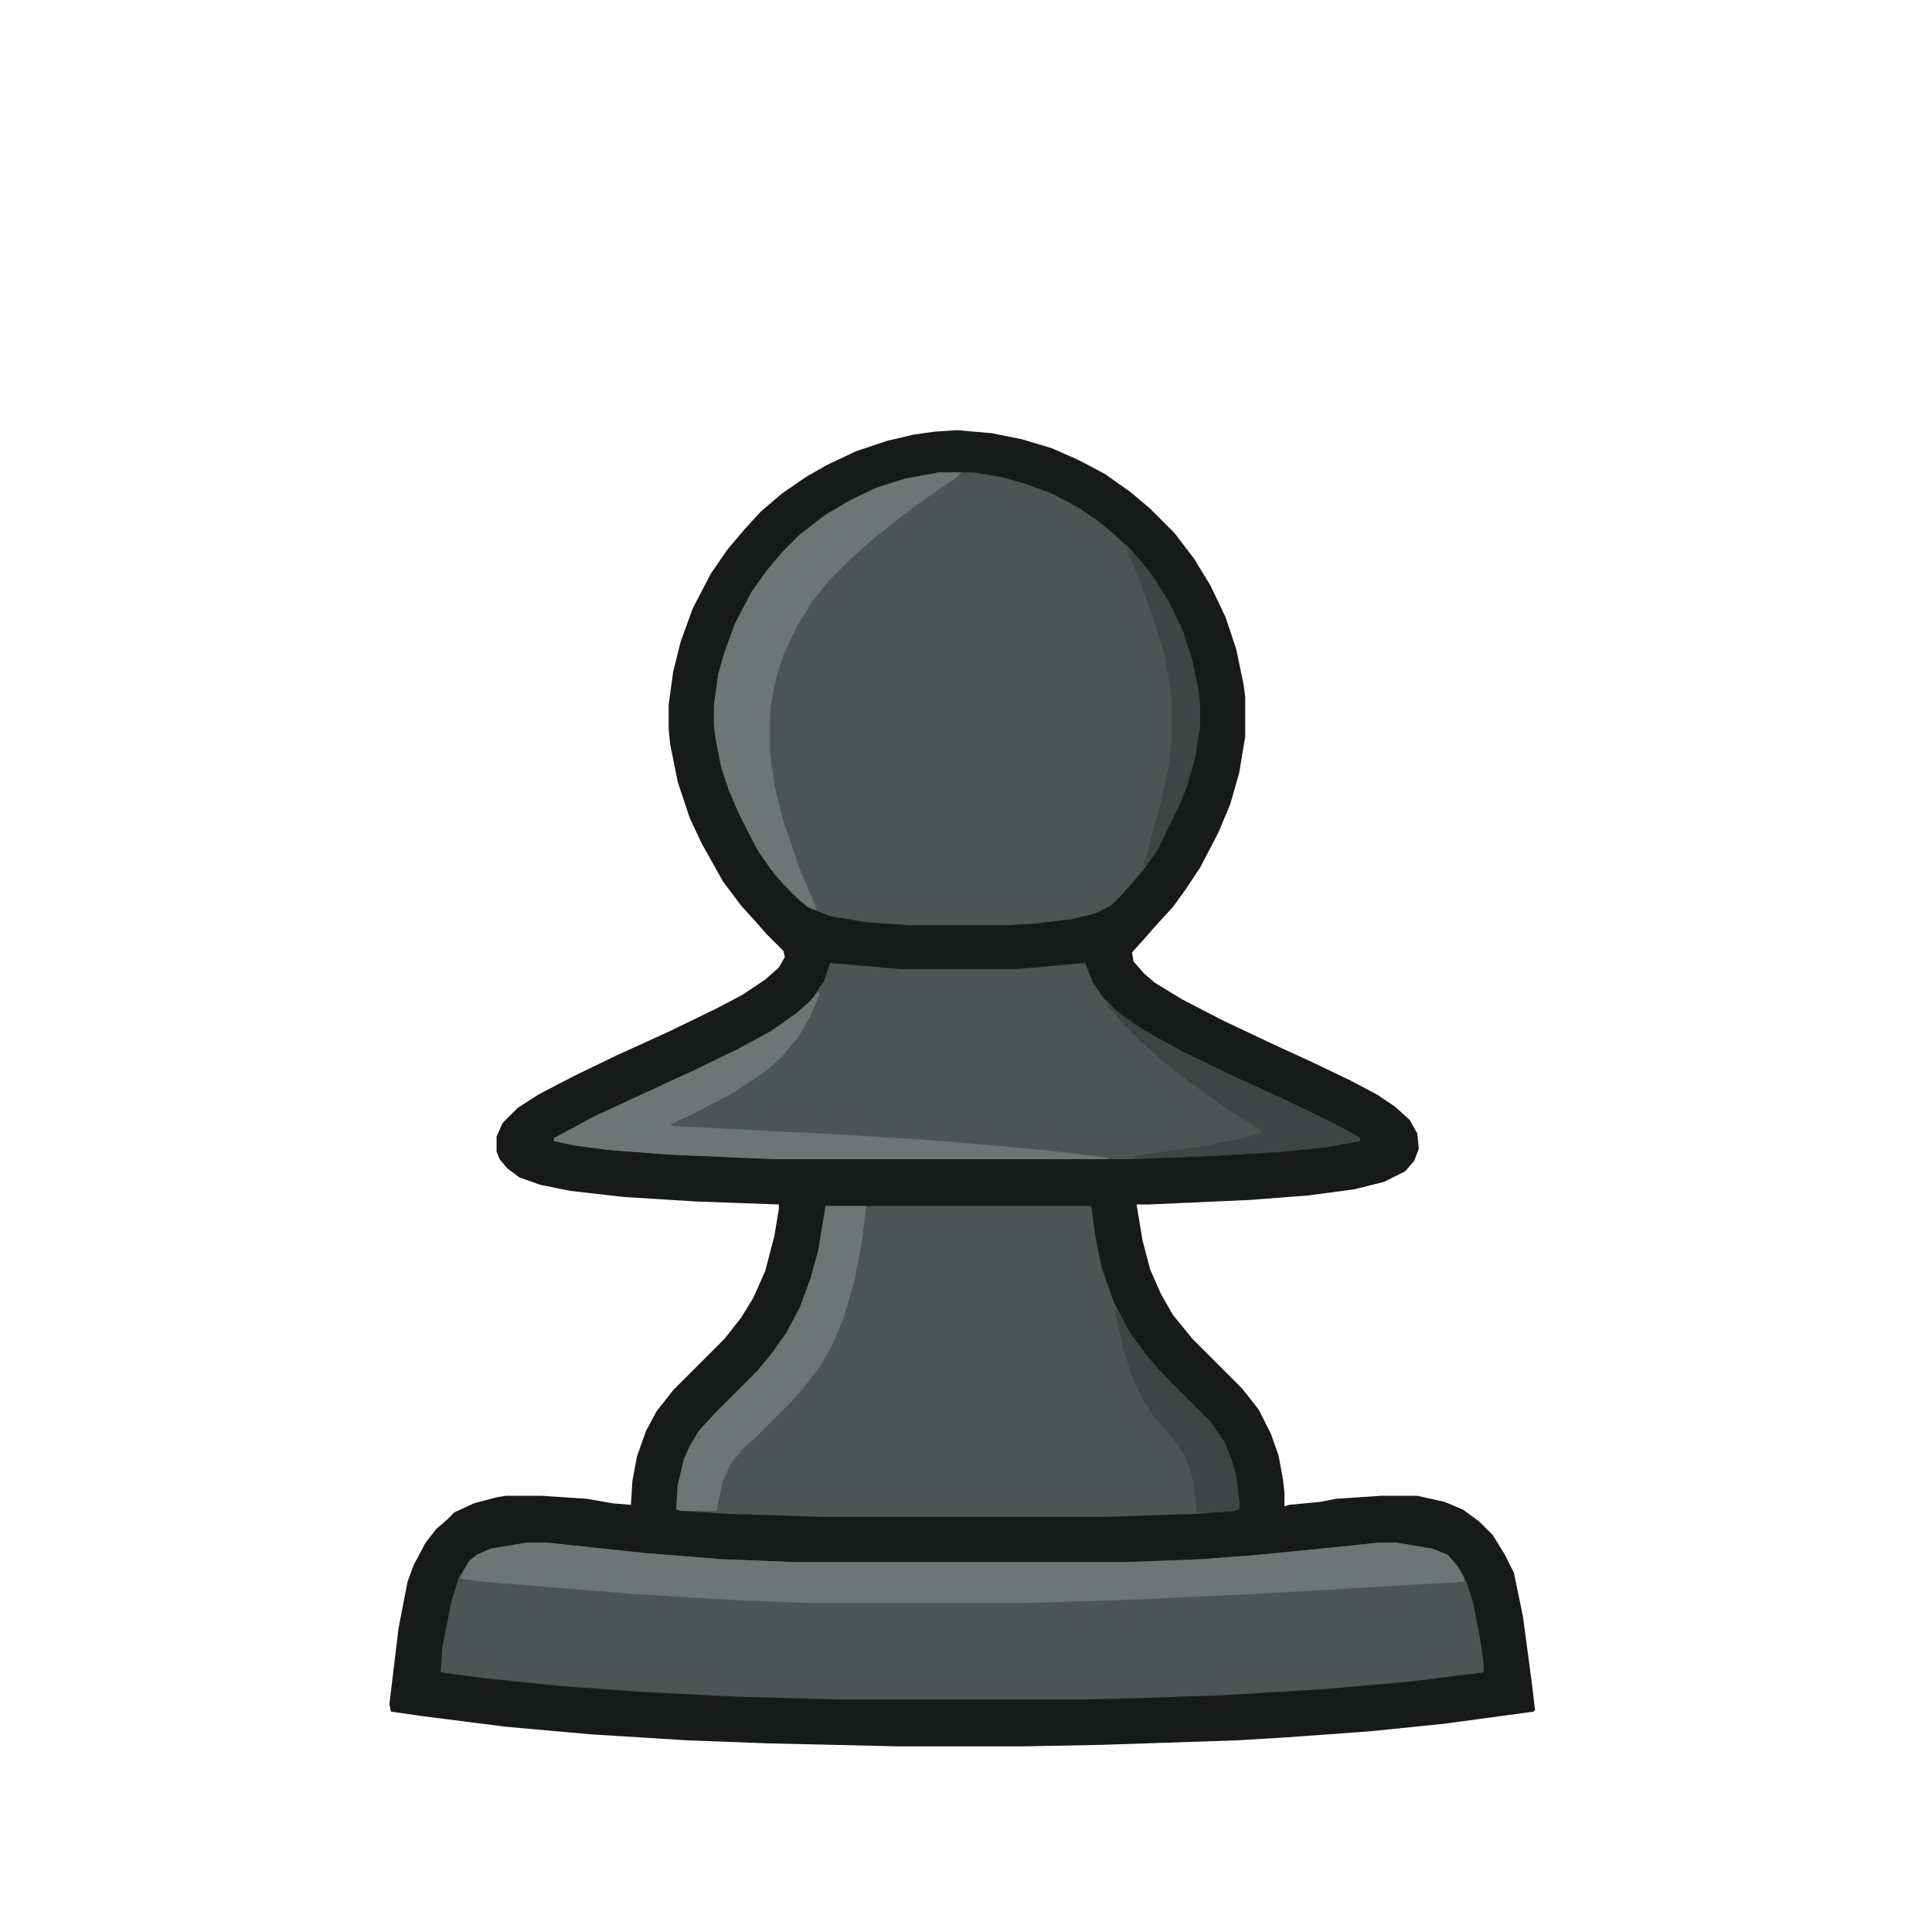<svg xmlns="http://www.w3.org/2000/svg" version="1.1" viewBox="0 0 1280 1280">
<path transform="translate(634,285)" d="m0 0 23 2 20 4 20 6 18 8 17 9 17 12 13 11 16 16 13 17 11 18 10 21 7 21 5 24 1 8v26l-4 24-6 21-8 19-12 23-10 15-8 11-11 12-7 8-9 10 1 6 7 8 7 6 18 11 27 14 36 17 24 11 25 12 17 9 12 8 10 9 5 9 1 10-3 8-6 7-14 7-20 5-30 4-39 3-67 3h-8l4 24 5 19 7 16 8 14 13 16 33 33 11 14 8 16 5 14 3 16 1 9v9l3-1 21-2 10-2 30-2h24l18 4 12 5 11 8 9 9 8 13 6 12 6 29 6 45 2 17-1 1-59 8-49 5-55 4-33 2-90 3-51 1h-84l-87-2-53-2-64-4-56-5-55-7-21-3-1-5 6-50 6-31 4-11 8-15 7-9 7-6 5-5 13-6 15-4 6-1h24l30 2 17 3 12 1 1-16 3-16 6-17 7-13 11-14 34-34 11-14 8-13 8-18 6-23 3-18v-3l-55-2-48-3-35-4-20-4-14-5-8-6-5-6-2-5v-10l4-9 10-10 14-9 23-12 29-14 33-15 33-16 17-9 15-10 9-8 4-7-1-4-11-11-7-8-10-11-12-16-14-25-8-17-8-24-5-25-1-10v-16l3-22 5-20 8-22 12-23 11-16 11-13 11-12 14-12 16-11 14-8 19-9 21-7 17-4 14-2z" fill="#181919" />
<path transform="translate(622,313)" d="m0 0h23l18 3 15 4 19 7 17 9 12 8 11 9 12 11 7 8 10 13 9 15 9 19 6 19 4 19 1 9v15l-3 20-6 21-5 12-14 29-10 14-13 15-8 8-10 5-16 4-25 3-17 1h-66l-28-2-24-4-13-5-8-6-10-10-9-11-10-15-12-24-6-15-5-16-3-16-1-9v-13l3-21 4-14 7-19 11-21 10-14 11-13 11-11 17-13 17-10 17-8 19-6z" fill="#4E5353" />
<path transform="translate(349,1022)" d="m0 0h13l66 7 50 4 51 2h216l51-2 39-3 60-6 18-2h12l24 4 10 4 7 8 6 11 4 13 5 26 2 15v5l-48 6-56 5-66 4-56 2-38 1h-164l-69-2-60-3-55-4-49-5-30-4 1-16 6-31 5-16 7-11 5-4 9-4z" fill="#4E5353" />
<path transform="translate(547,799)" d="m0 0h176l3 22 4 19 8 23 10 19 10 14 12 14 32 32 9 13 5 12 3 11 2 17v5l-3 1-26 2-61 2h-186l-62-2-32-2-3-1 1-16 4-17 4-9 6-10 11-12 28-28 9-11 10-14 9-17 7-19 5-18z" fill="#4E5353" />
<path transform="translate(550,638)" d="m0 0 12 1 34 3h78l45-4 5 13 7 10 10 10 16 11 25 14 35 17 33 15 33 16 15 8 3 2v2l-22 4-29 3-50 3-53 2h-234l-69-3-40-3-23-3-14-3v-2l26-14 28-13 39-18 29-14 22-12 17-12 9-8 9-13z" fill="#4E5353" />
<path transform="translate(349,1022)" d="m0 0h13l66 7 50 4 51 2h216l51-2 39-3 60-6 18-2h12l24 4 10 4 7 8 4 7v3l-138 8-86 4-65 2h-146l-51-2-65-4-98-8-16-2 2-5 4-7 5-4 9-4z" fill="#6F7474" />
<path transform="translate(622,313)" d="m0 0h15l-4 4-12 8-17 12-13 10-16 13-12 11-15 15-10 13-10 16-9 19-5 16-3 15-1 11v21l3 23 6 24 11 32 10 24 1 3-6-2-10-9-12-13-10-14-12-23-8-18-5-15-4-20-1-9v-13l3-21 4-14 7-19 11-21 10-14 11-13 11-11 17-13 17-10 17-8 19-6z" fill="#6F7474" />
<path transform="translate(542,657)" d="m0 0 1 2-7 16-7 12-11 13-11 10-21 14-27 14-15 7 2 1 117 6 62 4 67 6 42 5v1h-221l-69-3-40-3-23-3-14-3v-2l26-14 28-13 39-18 29-14 22-12 17-12 9-8z" fill="#6F7474" />
<path transform="translate(547,799)" d="m0 0h27l-3 24-5 26-7 24-8 19-9 15-10 13-9 10-22 22-8 7-9 11-5 11-3 13-1 7h-24l-3-1 1-16 4-17 4-9 6-10 11-12 28-28 9-11 10-14 9-17 7-19 5-18z" fill="#6F7474" />
<path transform="translate(733,664)" d="m0 0 7 6 15 11 27 15 35 17 33 15 33 16 15 8 3 2v2l-22 4-29 3-50 3-26 1h-23v-1l48-7 24-5 11-3h3l-3-3-22-14-17-12-16-12-11-9-12-11-14-14-7-8z" fill="#414444" />
<path transform="translate(739,867)" d="m0 0 3 4 8 14 12 16 12 13 28 28 9 13 5 12 3 11 2 17v5l-3 1-12 1h-13l-3-23-5-15-9-12-12-14-8-13-6-13-6-19-5-22z" fill="#414444" />
<path transform="translate(747,363)" d="m0 0 5 5 9 10 10 15 11 21 8 24 4 19 1 9v15l-3 20-6 21-5 12-14 29-8 11-1-2 11-40 5-23 2-15v-34l-4-24-8-27-10-27-7-17z" fill="#414444" />
</svg>